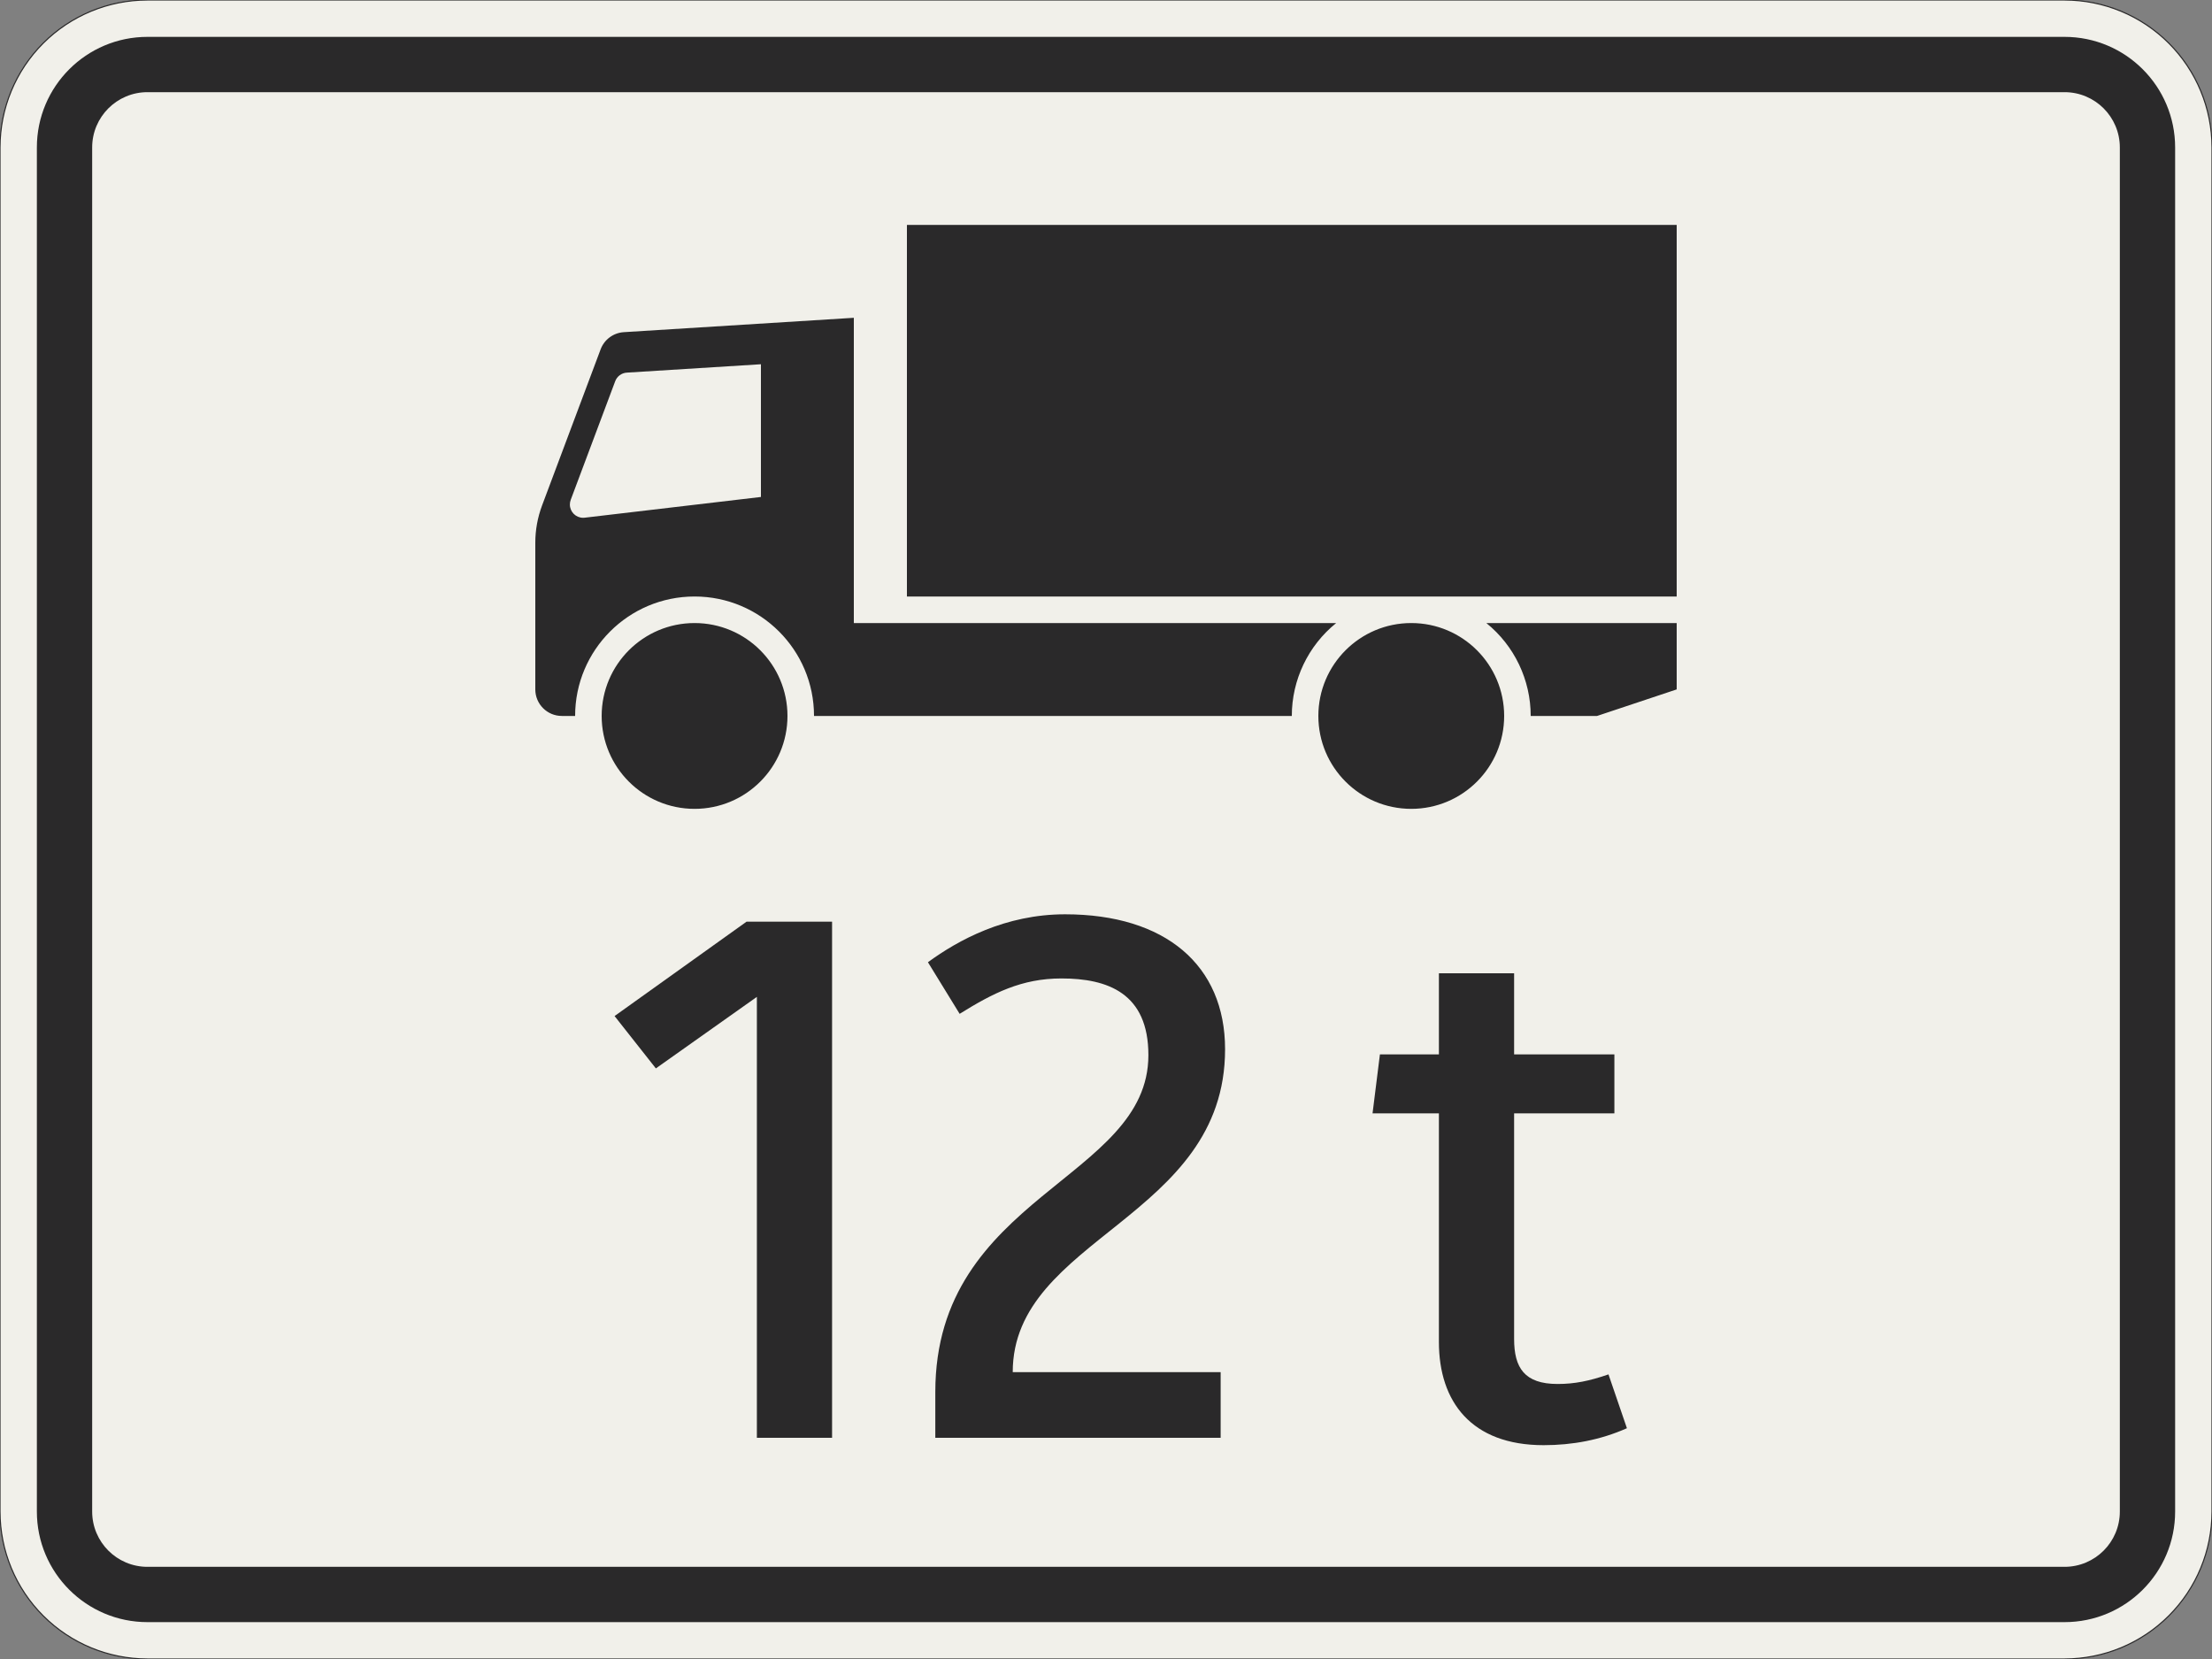<?xml version="1.0" encoding="UTF-8"?>
<svg xmlns="http://www.w3.org/2000/svg" xmlns:xlink="http://www.w3.org/1999/xlink" width="600mm" height="450mm" viewBox="0 0 6000 4500" version="1.1">
<rect x="0" y="0" width="6000" height="4500" fill="#808080" stroke="none"/>
<defs>
<g>
<symbol overflow="visible" id="glyph0-0">
<path style="stroke:none;" d="M 160 0 L 959.984 0 L 959.984 -1399.984 L 160 -1399.984 Z M 334 -174 L 334 -1225.984 L 785.984 -1225.984 L 785.984 -174 Z M 334 -174 "/>
</symbol>
<symbol overflow="visible" id="glyph0-1">
<path style="stroke:none;" d="M 456 0 L 659.984 0 L 659.984 -1399.984 L 428 -1399.984 L 70 -1143.984 L 182 -1001.984 L 456 -1195.984 Z M 456 0 "/>
</symbol>
<symbol overflow="visible" id="glyph0-2">
<path style="stroke:none;" d="M 442 -1245.984 C 567.984 -1245.984 677.984 -1205.984 677.984 -1037.984 C 677.984 -699.984 100 -657.984 100 -124 L 100 0 L 873.984 0 L 873.984 -178 L 310 -178 C 310 -543.984 885.984 -593.984 885.984 -1053.984 C 885.984 -1281.984 723.984 -1419.984 452 -1419.984 C 290 -1419.984 162 -1349.984 80 -1289.984 L 166 -1149.984 C 256 -1205.984 334 -1245.984 442 -1245.984 Z M 442 -1245.984 "/>
</symbol>
<symbol overflow="visible" id="glyph0-3">
<path style="stroke:none;" d="M 210 -260 C 210 -98 298 20 494 20 C 571.984 20 647.984 6 719.984 -26 L 669.984 -172 C 617.984 -154 577.984 -146 531.984 -146 C 442 -146 414 -190 414 -268 L 414 -879.984 L 685.984 -879.984 L 685.984 -1039.984 L 414 -1039.984 L 414 -1259.984 L 210 -1259.984 L 210 -1039.984 L 50 -1039.984 L 30 -879.984 L 210 -879.984 Z M 210 -260 "/>
</symbol>
</g>
</defs>
<g id="surface606">
<path style="fill-rule:evenodd;fill:rgb(94.51%,94.118%,91.765%);fill-opacity:1;stroke-width:0.3;stroke-linecap:butt;stroke-linejoin:miter;stroke:rgb(16.471%,16.078%,16.471%);stroke-opacity:1;stroke-miterlimit:3;" d="M -260 -225 C -270.609 -225 -280.783 -220.786 -288.284 -213.284 C -295.786 -205.783 -300 -195.609 -300 -185 L -300 185 C -300 195.609 -295.786 205.783 -288.284 213.284 C -280.783 220.786 -270.609 225 -260 225 L 260 225 C 270.609 225 280.783 220.786 288.284 213.284 C 295.786 205.783 300 195.609 300 185 L 300 -185 C 300 -195.609 295.786 -205.783 288.284 -213.284 C 280.783 -220.786 270.609 -225 260 -225 L -260 -225 " transform="matrix(10,0,0,-10,3000,2250)"/>
<path style=" stroke:none;fill-rule:evenodd;fill:rgb(16.471%,16.078%,16.471%);fill-opacity:1;" d="M 400 4400 C 234.316 4400 100 4265.684 100 4100 L 100 400 C 100 234.316 234.316 100 400 100 L 5600 100 C 5765.684 100 5900 234.316 5900 400 L 5900 4100 C 5900 4265.684 5765.684 4400 5600 4400 L 400 4400 M 400 4250 C 317.156 4250 250 4182.844 250 4100 L 250 400 C 250 317.156 317.156 250 400 250 L 5600 250 C 5682.844 250 5750 317.156 5750 400 L 5750 4100 C 5750 4182.844 5682.844 4250 5600 4250 L 400 4250 "/>
<path style=" stroke:none;fill-rule:evenodd;fill:rgb(16.471%,16.078%,16.471%);fill-opacity:1;" d="M 2316 862 L 1692.082 900.996 C 1663.762 902.766 1639.121 921.004 1629.16 947.574 L 1470.336 1371.098 C 1458.211 1403.434 1452 1437.688 1452 1472.223 L 1452 1870 C 1452 1909.766 1484.234 1942 1524 1942 L 1560 1942 C 1560 1763.059 1705.059 1618 1884 1618 C 2062.941 1618 2208 1763.059 2208 1942 L 3504 1942 C 3504 1844.133 3548.234 1751.512 3624.352 1690 L 2316 1690 L 2316 862 M 2064 1348 L 2064 988 L 1700.203 1010.734 C 1686.043 1011.621 1673.723 1020.742 1668.738 1034.027 L 1548.059 1355.844 C 1546.543 1359.887 1545.766 1364.168 1545.766 1368.484 C 1545.766 1388.367 1561.883 1404.484 1581.766 1404.484 C 1583.172 1404.484 1584.578 1404.402 1585.973 1404.238 L 2064 1348 M 2136 1942 C 2136 1802.824 2023.176 1690 1884 1690 C 1744.824 1690 1632 1802.824 1632 1942 C 1632 2081.176 1744.824 2194 1884 2194 C 2023.176 2194 2136 2081.176 2136 1942 M 4080 1942 C 4080 1802.824 3967.176 1690 3828 1690 C 3688.824 1690 3576 1802.824 3576 1942 C 3576 2081.176 3688.824 2194 3828 2194 C 3967.176 2194 4080 2081.176 4080 1942 M 4332 1942 L 4548 1870 L 4548 1690 L 4031.648 1690 C 4107.766 1751.512 4152 1844.133 4152 1942 L 4332 1942 M 4548 1618 L 4548 610 L 2460 610 L 2460 1618 L 4548 1618 "/>
<g style="fill:rgb(16.471%,16.078%,16.471%);fill-opacity:1;">
  <use xlink:href="#glyph0-1" x="1597" y="3900"/>
  <use xlink:href="#glyph0-2" x="2437" y="3900"/>
</g>
<g style="fill:rgb(16.471%,16.078%,16.471%);fill-opacity:1;">
  <use xlink:href="#glyph0-3" x="3693" y="3900"/>
</g>
</g>
</svg>
